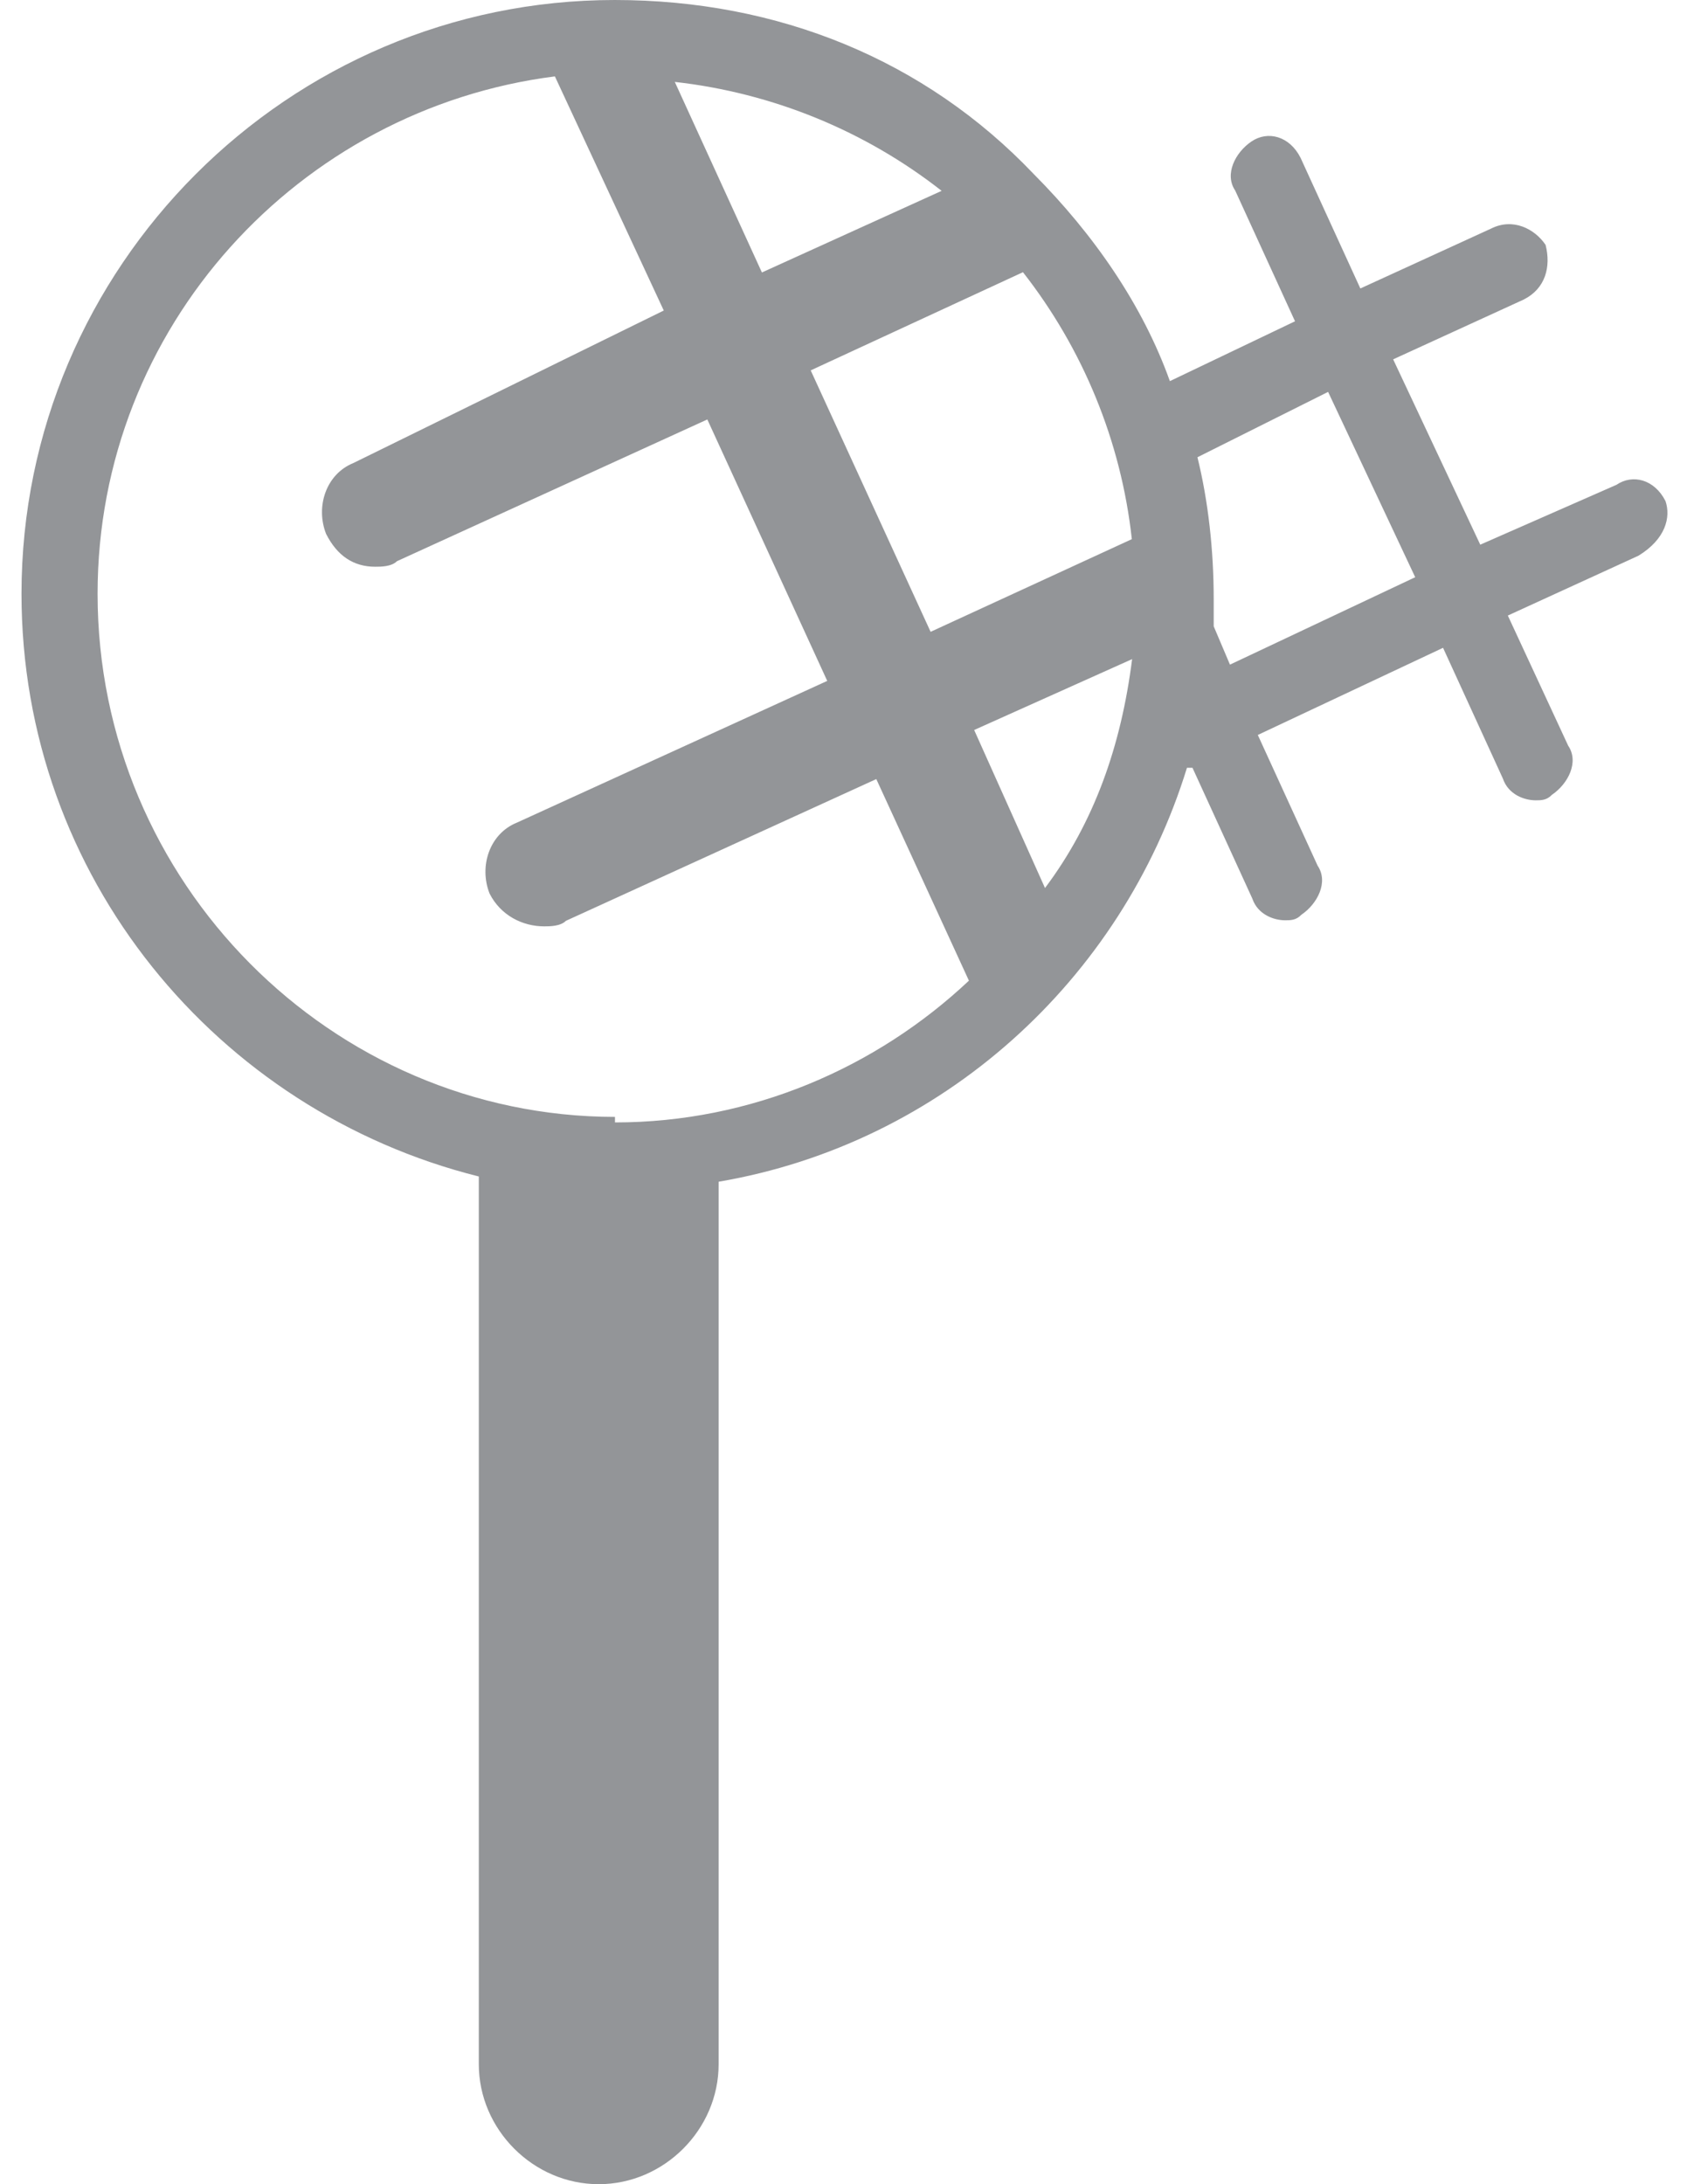 <?xml version="1.0" encoding="utf-8"?>
<!-- Generator: Adobe Illustrator 18.1.1, SVG Export Plug-In . SVG Version: 6.00 Build 0)  -->
<svg version="1.1" id="Layer_1" xmlns="http://www.w3.org/2000/svg" xmlns:xlink="http://www.w3.org/1999/xlink" x="0px" y="0px"
	 viewBox="0 0 612 792" enable-background="new 0 0 612 792" xml:space="preserve">
<path fill="#939598" d="M604.2,181.7c-4-7.9-11.9-9.9-17.8-5.9l-49.4,21.7l-31.6-67.2l47.4-21.7c7.9-4,9.9-11.9,7.9-19.8
	c-4-5.9-11.9-9.9-19.8-5.9l-47.4,21.7l-21.7-47.4c-4-7.9-11.9-9.9-17.8-5.9s-9.9,11.9-5.9,17.8l21.7,47.4l-45.4,21.7
	c-9.9-27.7-27.7-53.3-49.4-75.1C335.6,21.7,282.3,0,223,0C104.5,0,7.8,96.8,7.8,215.3c0,102.7,71.1,187.6,165.9,211.3v321.9
	c0,23.7,19.8,43.5,43.5,43.5l0,0c23.7,0,43.5-19.8,43.5-43.5v-320c81-13.8,146.2-73.1,169.9-150.1h2l21.7,47.4
	c2,5.9,7.9,7.9,11.9,7.9c2,0,4,0,5.9-2c5.9-4,9.9-11.9,5.9-17.8l-21.7-47.4l67.2-31.6l21.7,47.4c2,5.9,7.9,7.9,11.9,7.9
	c2,0,4,0,5.9-2c5.9-4,9.9-11.9,5.9-17.8L547,223.2l47.4-21.7C604.2,195.5,606.2,187.6,604.2,181.7z M337.6,229.1l-43.5-94.8l77-35.6
	c21.7,27.7,35.6,61.2,39.5,96.8L337.6,229.1z M276.4,98.8l-31.6-69.1c35.6,4,69.1,17.8,96.8,39.5L276.4,98.8z M353.4,264.7
	l57.3-25.7c-4,31.6-13.8,59.3-31.6,83L353.4,264.7z M440.3,227.1c0-4,0-7.9,0-9.9c0-17.8-2-35.6-5.9-51.4l47.4-23.7l31.6,67.2
	L446.2,241L440.3,227.1z M35.4,215.3c0-96.8,73.1-175.8,165.9-187.6l39.5,84.9l-112.6,55.3c-9.9,4-13.8,15.8-9.9,25.7
	c4,7.9,9.9,11.9,17.8,11.9c2,0,5.9,0,7.9-2l112.6-51.4l43.5,94.8l-112.6,51.4c-9.9,4-13.8,15.8-9.9,25.7c4,7.9,11.9,11.9,19.8,11.9
	c2,0,5.9,0,7.9-2l112.6-51.4l33.6,73.1c-33.6,31.6-79,51.4-128.4,51.4v7.9l0,0v-9.9C120.3,404.9,35.4,320,35.4,215.3z"/>
</svg>
